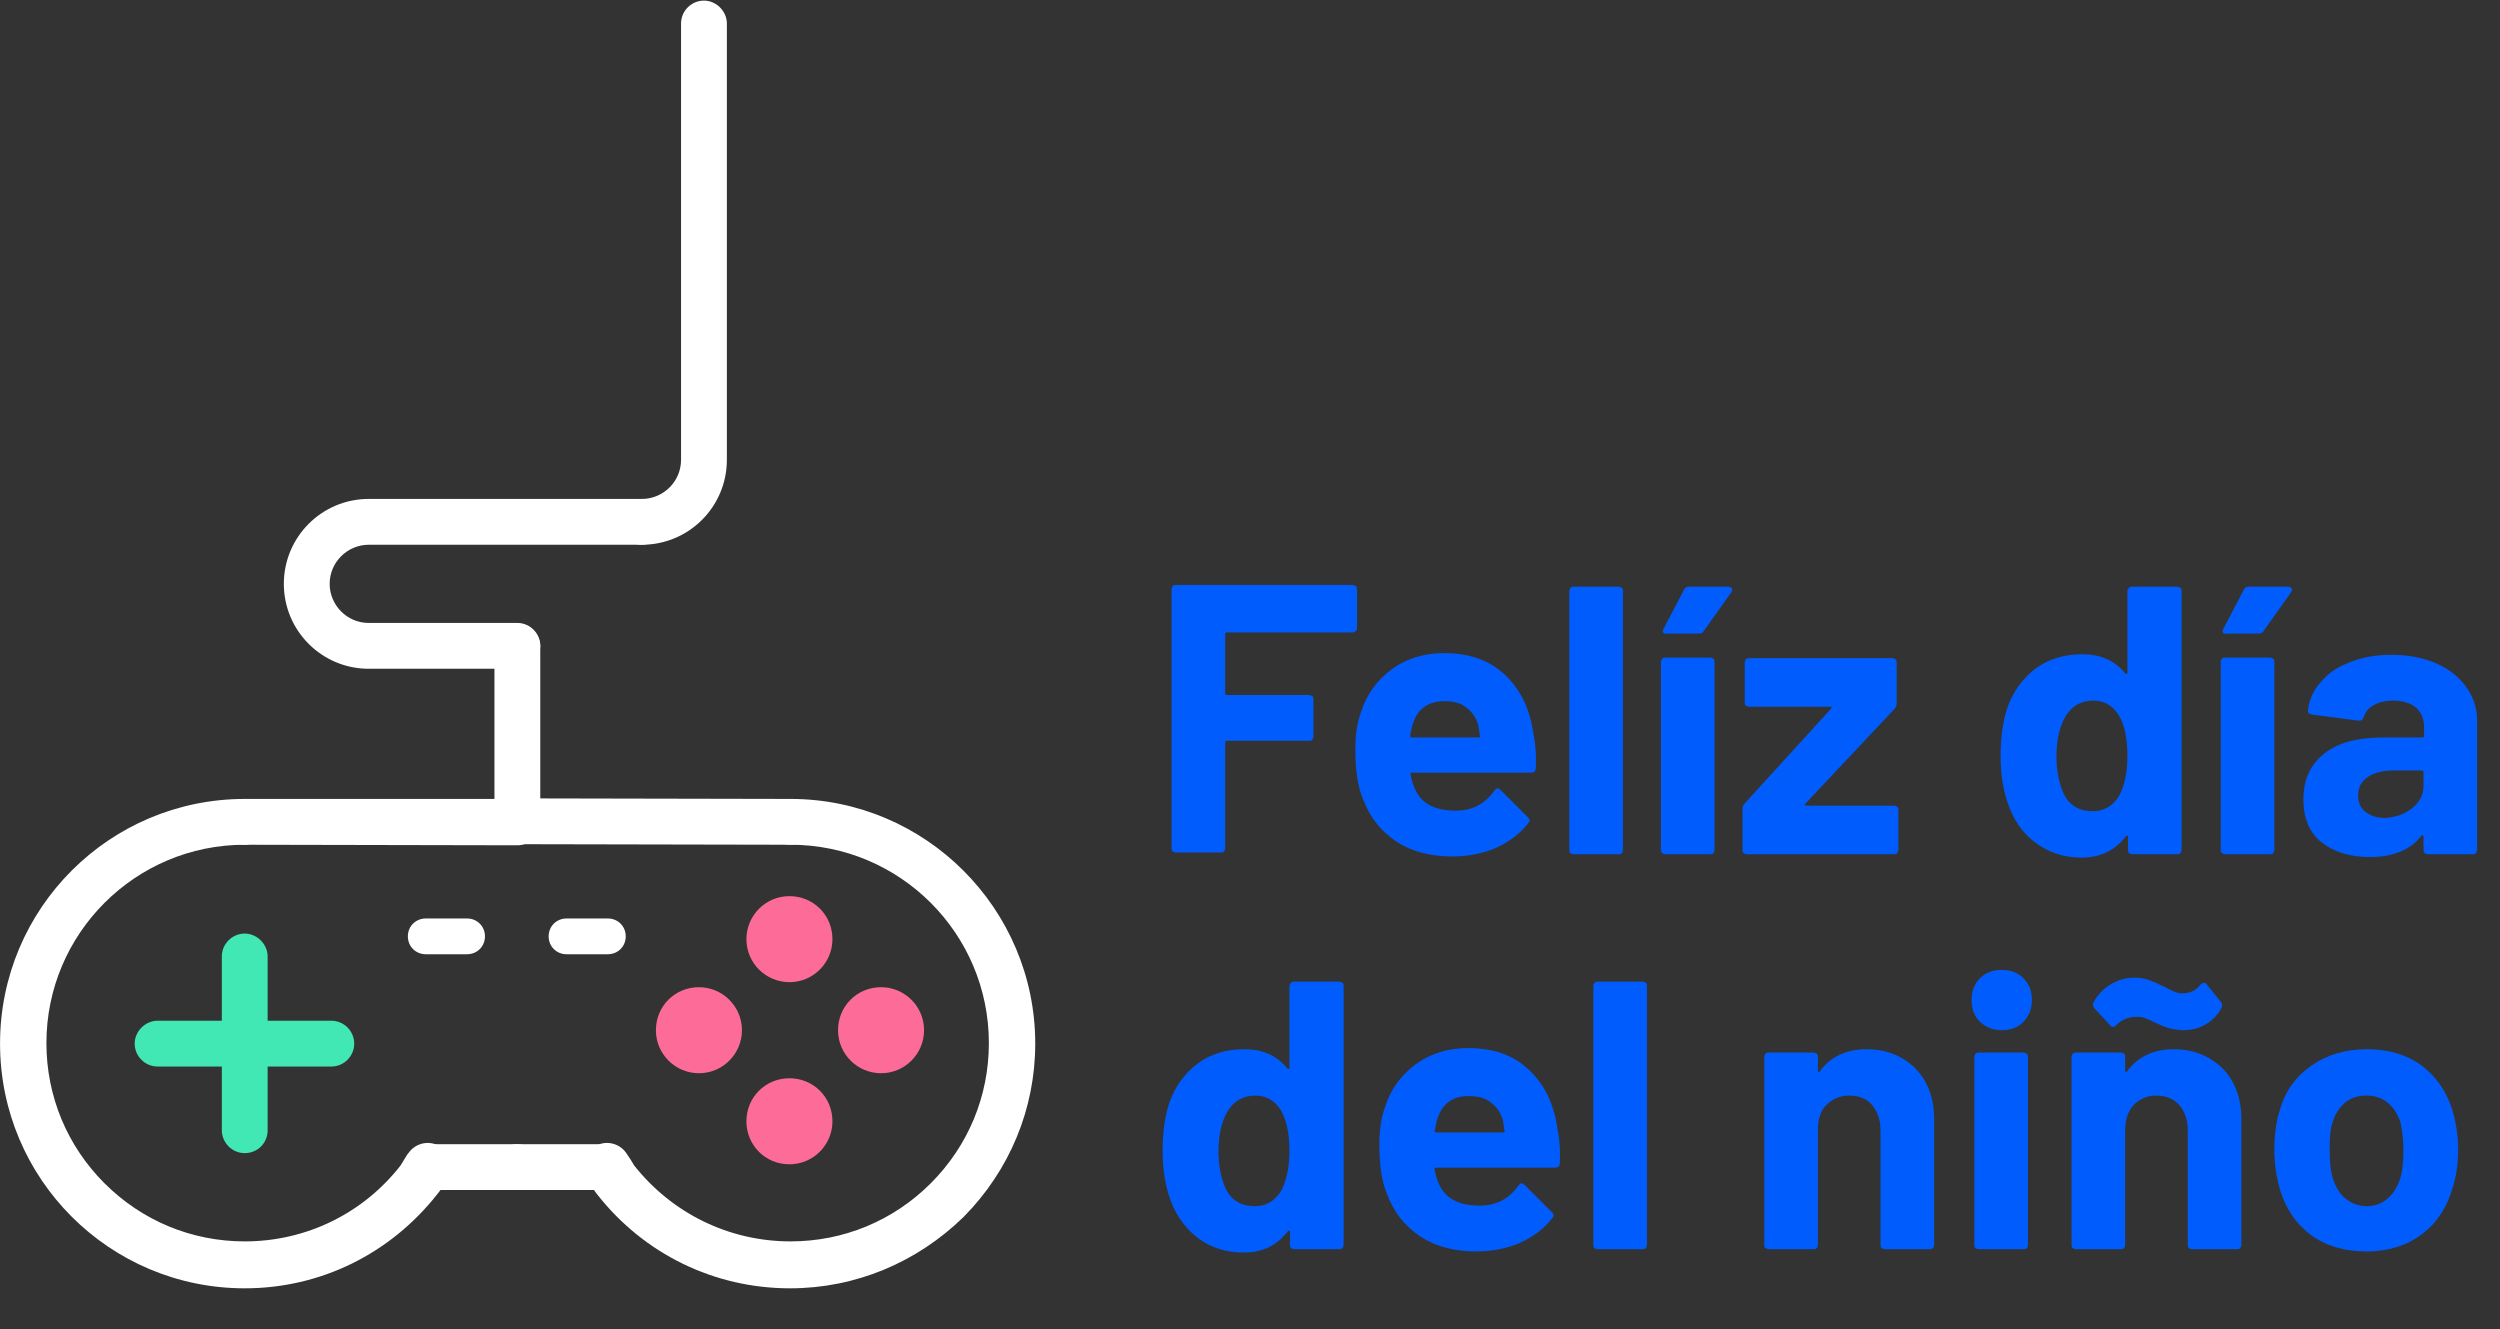 <?xml version="1.0" encoding="utf-8"?>
<!-- Generator: Adobe Illustrator 24.1.0, SVG Export Plug-In . SVG Version: 6.00 Build 0)  -->
<svg version="1.1" id="Capa_1" xmlns="http://www.w3.org/2000/svg" xmlns:xlink="http://www.w3.org/1999/xlink" x="0px" y="0px"
	 viewBox="0 0 447.5 237.9" style="enable-background:new 0 0 447.5 237.9;" xml:space="preserve">
<rect x="0" y="0" width="447.5" height="237.9" fill="#333333" stroke="none"/>
<style type="text/css">
	.st0{enable-background:new    ;}
	.st1{fill:#005CFD;}
	.st2{fill:#FFFFFF;}
	.st3{fill:#42E8B4;}
	.st4{fill:#FD6C98;}
</style>
<g id="Grupo_2" transform="translate(-2736.892 -2046.491)">
	<g class="st0">
		<path class="st1" d="M2979.5,2159.5c-0.2,0.2-0.4,0.2-0.6,0.2h-22.4c-0.2,0-0.3,0.1-0.3,0.3v10.6c0,0.2,0.1,0.3,0.3,0.3h14.7
			c0.2,0,0.4,0.1,0.6,0.2s0.2,0.4,0.2,0.6v6.6c0,0.2-0.1,0.4-0.2,0.6s-0.4,0.2-0.6,0.2h-14.7c-0.2,0-0.3,0.1-0.3,0.3v18.9
			c0,0.2-0.1,0.4-0.2,0.6c-0.2,0.2-0.4,0.2-0.6,0.2h-8c-0.2,0-0.4-0.1-0.6-0.2c-0.2-0.2-0.2-0.4-0.2-0.6v-46.3
			c0-0.2,0.1-0.4,0.2-0.6c0.2-0.2,0.4-0.2,0.6-0.2h31.6c0.2,0,0.4,0.1,0.6,0.2c0.2,0.2,0.2,0.4,0.2,0.6v6.6
			C2979.8,2159.2,2979.7,2159.4,2979.5,2159.5z"/>
		<path class="st1" d="M3011.8,2184c0,0.5-0.3,0.8-0.9,0.8h-21.2c-0.3,0-0.4,0.1-0.3,0.3c0.1,0.9,0.4,1.8,0.8,2.7
			c1.2,2.6,3.6,3.8,7.3,3.8c2.9,0,5.2-1.2,6.9-3.6c0.2-0.3,0.4-0.4,0.6-0.4c0.1,0,0.3,0.1,0.5,0.3l4.9,4.9c0.2,0.2,0.3,0.4,0.3,0.6
			c0,0.1-0.1,0.3-0.3,0.5c-1.5,1.9-3.4,3.3-5.8,4.4c-2.4,1-5,1.5-7.8,1.5c-3.9,0-7.3-0.9-10-2.7s-4.7-4.3-5.9-7.5
			c-1-2.3-1.4-5.3-1.4-9c0-2.5,0.3-4.7,1-6.6c1-3.2,2.9-5.8,5.5-7.7c2.6-1.9,5.7-2.9,9.4-2.9c4.6,0,8.2,1.3,11,4
			c2.8,2.7,4.4,6.2,5,10.6C3011.8,2179.9,3011.9,2181.9,3011.8,2184z M2989.8,2176c-0.2,0.6-0.3,1.3-0.5,2.2c0,0.2,0.1,0.3,0.3,0.3
			h11.9c0.3,0,0.4-0.1,0.3-0.3c-0.2-1.3-0.3-2-0.3-1.9c-0.4-1.4-1.1-2.4-2.2-3.2c-1-0.8-2.3-1.1-3.8-1.1
			C2992.6,2172,2990.7,2173.3,2989.8,2176z"/>
		<path class="st1" d="M3018,2199.2c-0.2-0.2-0.2-0.4-0.2-0.6v-46.3c0-0.2,0.1-0.4,0.2-0.6c0.2-0.2,0.4-0.2,0.6-0.2h8
			c0.2,0,0.4,0.1,0.6,0.2c0.2,0.2,0.2,0.4,0.2,0.6v46.3c0,0.2-0.1,0.4-0.2,0.6c-0.2,0.2-0.4,0.2-0.6,0.2h-8
			C3018.3,2199.4,3018.1,2199.3,3018,2199.2z"/>
		<path class="st1" d="M3034.4,2199.2c-0.2-0.2-0.2-0.4-0.2-0.6V2165c0-0.2,0.1-0.4,0.2-0.6c0.2-0.2,0.4-0.2,0.6-0.2h8
			c0.2,0,0.4,0.1,0.6,0.2c0.2,0.2,0.2,0.4,0.2,0.6v33.6c0,0.2-0.1,0.4-0.2,0.6c-0.2,0.2-0.4,0.2-0.6,0.2h-8
			C3034.8,2199.4,3034.6,2199.3,3034.4,2199.2z M3034.6,2159.7c-0.1-0.2-0.1-0.4,0.1-0.7l3.6-6.9c0.2-0.4,0.5-0.6,1-0.6h6.9
			c0.3,0,0.5,0.1,0.7,0.3c0.1,0.2,0.1,0.4-0.1,0.7l-4.9,6.9c-0.2,0.4-0.5,0.5-1,0.5h-5.8C3034.9,2160,3034.7,2159.9,3034.6,2159.7z"
			/>
		<path class="st1" d="M3049,2199.2c-0.2-0.2-0.2-0.4-0.2-0.6v-7.3c0-0.4,0.1-0.7,0.4-1l15.4-16.9c0.2-0.3,0.2-0.4-0.1-0.4H3050
			c-0.2,0-0.4-0.1-0.6-0.2c-0.2-0.2-0.2-0.4-0.2-0.6v-7.1c0-0.2,0.1-0.4,0.2-0.6c0.2-0.2,0.4-0.2,0.6-0.2h25.6
			c0.2,0,0.4,0.1,0.6,0.2c0.2,0.2,0.2,0.4,0.2,0.6v7.3c0,0.3-0.1,0.7-0.4,1l-15.9,16.9c-0.2,0.3-0.1,0.4,0.1,0.4h15.7
			c0.2,0,0.4,0.1,0.6,0.2c0.2,0.2,0.2,0.4,0.2,0.6v7.1c0,0.2-0.1,0.4-0.2,0.6c-0.2,0.2-0.4,0.2-0.6,0.2h-26.4
			C3049.3,2199.4,3049.2,2199.3,3049,2199.2z"/>
		<path class="st1" d="M3118,2151.7c0.2-0.2,0.4-0.2,0.6-0.2h8c0.2,0,0.4,0.1,0.6,0.2c0.2,0.2,0.2,0.4,0.2,0.6v46.3
			c0,0.2-0.1,0.4-0.2,0.6c-0.2,0.2-0.4,0.2-0.6,0.2h-8c-0.2,0-0.4-0.1-0.6-0.2c-0.2-0.2-0.2-0.4-0.2-0.6v-2.3c0-0.1,0-0.2-0.1-0.2
			c-0.1,0-0.2,0-0.3,0.1c-1.9,2.5-4.5,3.8-7.9,3.8c-3.2,0-5.9-0.9-8.3-2.7s-4-4.2-5-7.3c-0.8-2.4-1.2-5.1-1.2-8.3
			c0-3.2,0.4-6.1,1.2-8.5c1-2.9,2.7-5.2,5-7c2.3-1.7,5.1-2.6,8.4-2.6c3.3,0,5.8,1.1,7.7,3.4c0.1,0.1,0.2,0.2,0.3,0.1
			c0.1,0,0.1-0.1,0.1-0.3v-14.7C3117.8,2152.1,3117.8,2151.9,3118,2151.7z M3117.7,2181.8c0-3.1-0.5-5.5-1.5-7.2
			c-1.1-1.8-2.6-2.7-4.6-2.7c-2.1,0-3.8,0.9-4.9,2.7c-1.1,1.8-1.7,4.2-1.7,7.3c0,2.7,0.5,5,1.4,6.9c1.1,2,2.8,2.9,5.1,2.9
			c2.1,0,3.7-1,4.8-2.9C3117.2,2187,3117.7,2184.7,3117.7,2181.8z"/>
		<path class="st1" d="M3134.6,2199.2c-0.2-0.2-0.2-0.4-0.2-0.6V2165c0-0.2,0.1-0.4,0.2-0.6c0.2-0.2,0.4-0.2,0.6-0.2h8
			c0.2,0,0.4,0.1,0.6,0.2c0.2,0.2,0.2,0.4,0.2,0.6v33.6c0,0.2-0.1,0.4-0.2,0.6c-0.2,0.2-0.4,0.2-0.6,0.2h-8
			C3135,2199.4,3134.8,2199.3,3134.6,2199.2z M3134.8,2159.7c-0.1-0.2-0.1-0.4,0.1-0.7l3.6-6.9c0.2-0.4,0.5-0.6,1-0.6h6.9
			c0.3,0,0.5,0.1,0.7,0.3c0.1,0.2,0.1,0.4-0.1,0.7l-4.9,6.9c-0.2,0.4-0.5,0.5-1,0.5h-5.8C3135.1,2160,3134.9,2159.9,3134.8,2159.7z"
			/>
		<path class="st1" d="M3172.9,2165.2c2.3,1,4.1,2.4,5.4,4.2c1.3,1.8,2,3.8,2,6v23.2c0,0.2-0.1,0.4-0.2,0.6
			c-0.2,0.2-0.4,0.2-0.6,0.2h-8c-0.2,0-0.4-0.1-0.6-0.2c-0.2-0.2-0.2-0.4-0.2-0.6v-2.3c0-0.1,0-0.2-0.1-0.3c-0.1,0-0.2,0-0.3,0.1
			c-1.9,2.5-5,3.8-9.2,3.8c-3.6,0-6.4-0.9-8.6-2.6c-2.2-1.7-3.3-4.3-3.3-7.7c0-3.5,1.2-6.2,3.7-8.2s6-2.9,10.6-2.9h7
			c0.2,0,0.3-0.1,0.3-0.3v-1.5c0-1.5-0.5-2.7-1.4-3.5c-0.9-0.8-2.3-1.3-4.1-1.3c-1.4,0-2.6,0.3-3.5,0.8c-0.9,0.5-1.5,1.2-1.8,2.1
			c-0.1,0.5-0.4,0.7-0.9,0.7l-8.3-1.1c-0.5-0.1-0.8-0.3-0.8-0.6c0.2-1.9,0.9-3.7,2.3-5.2c1.3-1.6,3.1-2.8,5.3-3.6
			c2.2-0.9,4.7-1.3,7.4-1.3C3167.9,2163.7,3170.6,2164.2,3172.9,2165.2z M3168.6,2191.2c1.4-1.1,2.1-2.4,2.1-4v-2.5
			c0-0.2-0.1-0.3-0.3-0.3h-4.9c-2.1,0-3.7,0.4-4.8,1.2c-1.2,0.8-1.7,1.9-1.7,3.3c0,1.2,0.4,2.2,1.3,2.9c0.9,0.7,2,1.1,3.5,1.1
			C3165.6,2192.8,3167.2,2192.3,3168.6,2191.2z"/>
	</g>
	<g class="st0">
		<path class="st1" d="M2968,2222.4c0.2-0.2,0.4-0.2,0.6-0.2h8c0.2,0,0.4,0.1,0.6,0.2c0.2,0.2,0.2,0.4,0.2,0.6v46.3
			c0,0.2-0.1,0.4-0.2,0.6c-0.2,0.2-0.4,0.2-0.6,0.2h-8c-0.2,0-0.4-0.1-0.6-0.2c-0.2-0.2-0.2-0.4-0.2-0.6v-2.3c0-0.1,0-0.2-0.1-0.2
			c-0.1,0-0.2,0-0.3,0.1c-1.9,2.5-4.5,3.8-7.9,3.8c-3.2,0-6-0.9-8.3-2.7c-2.3-1.8-4-4.2-5-7.3c-0.8-2.4-1.2-5.1-1.2-8.3
			c0-3.2,0.4-6.1,1.2-8.5c1-2.9,2.7-5.2,5-7c2.3-1.7,5.1-2.6,8.4-2.6c3.3,0,5.8,1.1,7.7,3.4c0.1,0.1,0.2,0.2,0.3,0.1
			c0.1,0,0.1-0.1,0.1-0.3V2223C2967.8,2222.7,2967.9,2222.5,2968,2222.4z M2967.7,2252.5c0-3.1-0.5-5.5-1.5-7.2
			c-1.1-1.8-2.6-2.7-4.6-2.7c-2.1,0-3.8,0.9-4.9,2.7c-1.1,1.8-1.7,4.2-1.7,7.3c0,2.7,0.5,5,1.4,6.9c1.1,2,2.8,2.9,5.1,2.9
			c2.1,0,3.7-1,4.8-2.9C2967.2,2257.7,2967.7,2255.4,2967.7,2252.5z"/>
		<path class="st1" d="M3016.1,2254.7c0,0.5-0.3,0.8-0.9,0.8h-21.2c-0.3,0-0.4,0.1-0.3,0.3c0.1,0.9,0.4,1.8,0.8,2.7
			c1.2,2.6,3.6,3.8,7.3,3.8c2.9,0,5.2-1.2,6.9-3.6c0.2-0.3,0.4-0.4,0.6-0.4c0.1,0,0.3,0.1,0.5,0.3l4.9,4.9c0.2,0.2,0.3,0.4,0.3,0.6
			c0,0.1-0.1,0.3-0.3,0.5c-1.5,1.9-3.4,3.3-5.8,4.4c-2.4,1-5,1.5-7.8,1.5c-3.9,0-7.3-0.9-10-2.7s-4.7-4.3-5.9-7.5
			c-1-2.3-1.4-5.3-1.4-9c0-2.5,0.3-4.7,1-6.6c1-3.2,2.9-5.8,5.5-7.7c2.6-1.9,5.7-2.9,9.4-2.9c4.6,0,8.2,1.3,11,4
			c2.8,2.7,4.4,6.2,5,10.6C3016.1,2250.6,3016.2,2252.5,3016.1,2254.7z M2994.2,2246.7c-0.2,0.6-0.3,1.3-0.5,2.2
			c0,0.2,0.1,0.3,0.3,0.3h11.9c0.3,0,0.4-0.1,0.3-0.3c-0.2-1.3-0.3-2-0.3-1.9c-0.4-1.4-1.1-2.4-2.2-3.2c-1-0.8-2.3-1.1-3.8-1.1
			C2997,2242.6,2995.1,2244,2994.2,2246.7z"/>
		<path class="st1" d="M3022.3,2269.9c-0.2-0.2-0.2-0.4-0.2-0.6V2223c0-0.2,0.1-0.4,0.2-0.6c0.2-0.2,0.4-0.2,0.6-0.2h8
			c0.2,0,0.4,0.1,0.6,0.2c0.2,0.2,0.2,0.4,0.2,0.6v46.3c0,0.2-0.1,0.4-0.2,0.6c-0.2,0.2-0.4,0.2-0.6,0.2h-8
			C3022.7,2270.1,3022.5,2270,3022.3,2269.9z"/>
		<path class="st1" d="M3079.7,2237.7c2.2,2.2,3.4,5.3,3.4,9.1v22.5c0,0.2-0.1,0.4-0.2,0.6c-0.2,0.2-0.4,0.2-0.6,0.2h-8
			c-0.2,0-0.4-0.1-0.6-0.2c-0.2-0.2-0.2-0.4-0.2-0.6v-20.5c0-1.8-0.5-3.3-1.5-4.5s-2.4-1.7-4.1-1.7c-1.7,0-3,0.6-4.1,1.7
			s-1.5,2.6-1.5,4.5v20.5c0,0.2-0.1,0.4-0.2,0.6c-0.2,0.2-0.4,0.2-0.6,0.2h-8c-0.2,0-0.4-0.1-0.6-0.2c-0.2-0.2-0.2-0.4-0.2-0.6
			v-33.6c0-0.2,0.1-0.4,0.2-0.6c0.2-0.2,0.4-0.2,0.6-0.2h8c0.2,0,0.4,0.1,0.6,0.2c0.2,0.2,0.2,0.4,0.2,0.6v2.4c0,0.1,0,0.2,0.1,0.3
			c0.1,0,0.2,0,0.2-0.1c1.9-2.6,4.7-4,8.4-4C3074.5,2234.3,3077.5,2235.5,3079.7,2237.7z"/>
		<path class="st1" d="M3091.3,2229.4c-1-1-1.5-2.3-1.5-3.9c0-1.6,0.5-2.9,1.5-3.9c1-1,2.3-1.5,3.9-1.5c1.6,0,2.9,0.5,3.9,1.5
			c1,1,1.5,2.3,1.5,3.9c0,1.6-0.5,2.8-1.5,3.9c-1,1-2.3,1.5-3.9,1.5C3093.7,2230.9,3092.4,2230.4,3091.3,2229.4z M3090.5,2269.9
			c-0.2-0.2-0.2-0.4-0.2-0.6v-33.6c0-0.2,0.1-0.4,0.2-0.6c0.2-0.2,0.4-0.2,0.6-0.2h8c0.2,0,0.4,0.1,0.6,0.2c0.2,0.2,0.2,0.4,0.2,0.6
			v33.6c0,0.2-0.1,0.4-0.2,0.6c-0.2,0.2-0.4,0.2-0.6,0.2h-8C3090.9,2270.1,3090.7,2270,3090.5,2269.9z"/>
		<path class="st1" d="M3134.7,2237.7c2.2,2.2,3.4,5.3,3.4,9.1v22.5c0,0.2-0.1,0.4-0.2,0.6c-0.2,0.2-0.4,0.2-0.6,0.2h-8
			c-0.2,0-0.4-0.1-0.6-0.2c-0.2-0.2-0.2-0.4-0.2-0.6v-20.5c0-1.8-0.5-3.3-1.5-4.5c-1-1.1-2.4-1.7-4.1-1.7c-1.7,0-3,0.6-4.1,1.7
			c-1,1.1-1.5,2.6-1.5,4.5v20.5c0,0.2-0.1,0.4-0.2,0.6c-0.2,0.2-0.4,0.2-0.6,0.2h-8c-0.2,0-0.4-0.1-0.6-0.2
			c-0.2-0.2-0.2-0.4-0.2-0.6v-33.6c0-0.2,0.1-0.4,0.2-0.6c0.2-0.2,0.4-0.2,0.6-0.2h8c0.2,0,0.4,0.1,0.6,0.2c0.2,0.2,0.2,0.4,0.2,0.6
			v2.4c0,0.1,0,0.2,0.1,0.3c0.1,0,0.2,0,0.2-0.1c1.9-2.6,4.7-4,8.4-4C3129.5,2234.3,3132.4,2235.5,3134.7,2237.7z M3125,2230.5
			c-0.6-0.2-1.4-0.5-2.2-0.9c-1-0.5-1.7-0.8-2.1-0.9c-0.4-0.2-0.9-0.2-1.4-0.2c-1.4,0-2.6,0.5-3.6,1.5c-0.2,0.2-0.4,0.3-0.6,0.3
			c-0.2,0-0.4-0.1-0.5-0.3l-2.8-3c-0.3-0.4-0.4-0.8-0.1-1.2c0.7-1.3,1.7-2.3,3-3.1c1.3-0.8,2.7-1.2,4.2-1.2c0.9,0,1.6,0.1,2.3,0.3
			c0.7,0.2,1.3,0.5,1.8,0.7c0.5,0.3,0.9,0.4,1.1,0.5c0.9,0.5,1.5,0.8,2,1c0.5,0.2,0.9,0.3,1.4,0.3c1.4,0,2.5-0.5,3.3-1.6
			c0.2-0.2,0.4-0.3,0.6-0.3c0.2,0,0.4,0.1,0.5,0.3l2.5,3.1c0.3,0.3,0.3,0.6,0.2,1c-0.6,1.2-1.5,2.2-2.8,3c-1.3,0.8-2.7,1.1-4.4,1.1
			C3126.5,2230.8,3125.7,2230.7,3125,2230.5z"/>
		<path class="st1" d="M3150.6,2267.6c-2.7-2-4.6-4.8-5.6-8.2c-0.6-2.1-1-4.5-1-7c0-2.7,0.3-5.1,1-7.3c1-3.4,2.9-6,5.7-7.9
			c2.7-1.9,6-2.9,9.9-2.9c3.7,0,6.9,0.9,9.6,2.8c2.6,1.9,4.5,4.5,5.6,7.9c0.7,2.3,1.1,4.7,1.1,7.2c0,2.5-0.3,4.8-1,6.9
			c-1,3.6-2.9,6.4-5.6,8.4c-2.7,2-6,3-9.8,3S3153.4,2269.6,3150.6,2267.6z M3164.3,2261c1.1-0.9,1.8-2.2,2.3-3.8
			c0.4-1.5,0.5-3.1,0.5-4.8c0-1.9-0.2-3.5-0.5-4.9c-0.5-1.6-1.3-2.8-2.3-3.6c-1.1-0.9-2.3-1.3-3.8-1.3c-1.6,0-2.8,0.4-3.9,1.3
			c-1,0.9-1.8,2.1-2.2,3.6c-0.4,1.1-0.5,2.7-0.5,4.9c0,2.1,0.2,3.7,0.5,4.8c0.5,1.6,1.2,2.9,2.3,3.8c1.1,0.9,2.4,1.4,3.9,1.4
			C3162,2262.4,3163.3,2261.9,3164.3,2261z"/>
	</g>
	<g id="Grupo_1">
		<g id="Trazado_2">
			<path class="st2" d="M2878.3,2277.1C2878.3,2277.1,2878.3,2277.1,2878.3,2277.1c-13.5,0-26.1-6.1-34.5-16.8
				c-0.5-0.6-0.9-1.3-1.2-1.9c-0.2-0.3-0.3-0.5-0.5-0.8c-1.3-1.9-0.8-4.5,1.1-5.8c1.9-1.3,4.5-0.8,5.8,1.1c0.3,0.4,0.5,0.8,0.8,1.2
				c0.2,0.3,0.5,0.8,0.6,1c6.8,8.6,17,13.6,28,13.6c0,0,0,0,0,0c9.5,0,18.4-3.7,25.1-10.4c6.7-6.7,10.4-15.6,10.4-25.1
				c0-19.6-15.9-35.5-35.5-35.5c-2.3,0-4.1-1.9-4.1-4.1c0-2.3,1.9-4.1,4.1-4.1c0,0,0,0,0,0c24.2,0,43.8,19.7,43.8,43.8
				c0,11.7-4.6,22.7-12.8,31C2901,2272.5,2890,2277.1,2878.3,2277.1z"/>
		</g>
		<g id="Línea_1">
			<path class="st2" d="M2878.3,2197.7C2878.3,2197.7,2878.3,2197.7,2878.3,2197.7l-48.9-0.1c-2.3,0-4.1-1.9-4.1-4.1
				c0-2.3,1.9-4.1,4.1-4.1c0,0,0,0,0,0l48.8,0.1c2.3,0,4.1,1.9,4.1,4.1C2882.4,2195.9,2880.6,2197.7,2878.3,2197.7z"/>
		</g>
		<g id="Línea_2">
			<path class="st2" d="M2845.5,2259.5h-16.1c-2.3,0-4.1-1.9-4.1-4.1s1.9-4.1,4.1-4.1h16.1c2.3,0,4.1,1.9,4.1,4.1
				S2847.8,2259.5,2845.5,2259.5z"/>
		</g>
		<g id="Trazado_3">
			<path class="st2" d="M2780.7,2277.1c-24.2,0-43.8-19.6-43.8-43.8c0-24.2,19.6-43.8,43.8-43.8c2.3,0,4.1,1.9,4.1,4.1
				c0,2.3-1.9,4.1-4.1,4.1c-19.6,0-35.5,15.9-35.5,35.5c0,9.5,3.7,18.4,10.4,25.1c6.7,6.7,15.6,10.4,25.1,10.4c0,0,0,0,0,0
				c11,0,21.2-5,27.9-13.6c0.1-0.2,0.4-0.6,0.6-1c0.3-0.4,0.5-0.9,0.8-1.2c1.3-1.9,3.9-2.4,5.8-1.1c1.9,1.3,2.4,3.9,1.1,5.8
				c-0.2,0.2-0.3,0.5-0.5,0.8c-0.3,0.6-0.7,1.2-1.2,1.8C2806.8,2270.9,2794.3,2277.1,2780.7,2277.1z"/>
		</g>
		<g id="Trazado_4">
			<path class="st2" d="M2780.7,2197.7c-2.3,0-4.1-1.9-4.1-4.1c0-2.3,1.9-4.1,4.1-4.1l44.7,0v-27.3c0-2.3,1.9-4.1,4.1-4.1
				s4.1,1.9,4.1,4.1v31.5c0,2.3-1.9,4.1-4.1,4.1L2780.7,2197.7C2780.7,2197.7,2780.7,2197.7,2780.7,2197.7z"/>
		</g>
		<g id="Línea_3">
			<path class="st2" d="M2829.5,2259.5h-16.1c-2.3,0-4.1-1.9-4.1-4.1s1.9-4.1,4.1-4.1h16.1c2.3,0,4.1,1.9,4.1,4.1
				S2831.8,2259.5,2829.5,2259.5z"/>
		</g>
		<g id="Línea_4">
			<path class="st3" d="M2780.7,2252.9c-2.3,0-4.1-1.9-4.1-4.1v-31.1c0-2.3,1.9-4.1,4.1-4.1s4.1,1.9,4.1,4.1v31.1
				C2784.8,2251.1,2783,2252.9,2780.7,2252.9z"/>
		</g>
		<g id="Línea_5">
			<path class="st3" d="M2796.2,2237.4h-31.1c-2.3,0-4.1-1.9-4.1-4.1s1.9-4.1,4.1-4.1h31.1c2.3,0,4.1,1.9,4.1,4.1
				S2798.5,2237.4,2796.2,2237.4z"/>
		</g>
		<g id="Trazado_5">
			<path class="st4" d="M2862,2223.2c4.2,0,7.7,3.4,7.7,7.7c0,4.2-3.4,7.7-7.7,7.7c-4.2,0-7.7-3.4-7.7-7.7
				C2854.3,2226.6,2857.7,2223.2,2862,2223.2C2862,2223.2,2862,2223.2,2862,2223.2"/>
		</g>
		<g id="Trazado_6">
			<path class="st4" d="M2894.6,2223.2c4.2,0,7.7,3.4,7.7,7.7c0,4.2-3.4,7.7-7.7,7.7c-4.2,0-7.7-3.4-7.7-7.7
				C2886.9,2226.6,2890.3,2223.2,2894.6,2223.2"/>
		</g>
		<g id="Trazado_7">
			<path class="st4" d="M2885.9,2214.6c0,4.2-3.4,7.7-7.7,7.7c-4.2,0-7.7-3.4-7.7-7.7c0-4.2,3.4-7.7,7.7-7.7
				C2882.5,2206.9,2885.9,2210.3,2885.9,2214.6"/>
		</g>
		<g id="Trazado_8">
			<path class="st4" d="M2885.9,2247.2c0,4.2-3.4,7.7-7.7,7.7s-7.7-3.4-7.7-7.7s3.4-7.7,7.7-7.7l0,0
				C2882.5,2239.5,2885.9,2242.9,2885.9,2247.2C2885.9,2247.2,2885.9,2247.2,2885.9,2247.2"/>
		</g>
		<g id="Trazado_9">
			<path class="st2" d="M2820.5,2217.3h-7.4c-1.8,0-3.2-1.4-3.2-3.2c0-1.8,1.4-3.2,3.2-3.2h7.4c1.8,0,3.2,1.4,3.2,3.2
				C2823.7,2215.9,2822.3,2217.3,2820.5,2217.3C2820.5,2217.3,2820.5,2217.3,2820.5,2217.3"/>
		</g>
		<g id="Trazado_10">
			<path class="st2" d="M2845.7,2217.3h-7.4c-1.8,0-3.2-1.4-3.2-3.2c0-1.8,1.4-3.2,3.2-3.2c0,0,0,0,0,0h7.4c1.8,0,3.2,1.4,3.2,3.2
				C2848.9,2215.9,2847.5,2217.3,2845.7,2217.3"/>
		</g>
		<g id="Trazado_11">
			<path class="st2" d="M2829.5,2166.2h-26.6c-8.4,0-15.2-6.8-15.2-15.2c0-8.4,6.8-15.2,15.2-15.2h48.8c2.3,0,4.1,1.9,4.1,4.1
				s-1.9,4.1-4.1,4.1h-48.8c-3.8,0-7,3.1-7,7c0,3.8,3.1,7,7,7h26.6c2.3,0,4.1,1.9,4.1,4.1S2831.8,2166.2,2829.5,2166.2z"/>
		</g>
		<g id="Trazado_12">
			<path class="st2" d="M2851.8,2144c-2.3,0-4.1-1.9-4.1-4.1c0-2.3,1.9-4.1,4.1-4.1c3.8,0,7-3.1,7-7v-78.1c0-2.3,1.9-4.1,4.1-4.1
				s4.1,1.9,4.1,4.1v78.1C2867,2137.2,2860.2,2144,2851.8,2144z"/>
		</g>
	</g>
</g>
</svg>
